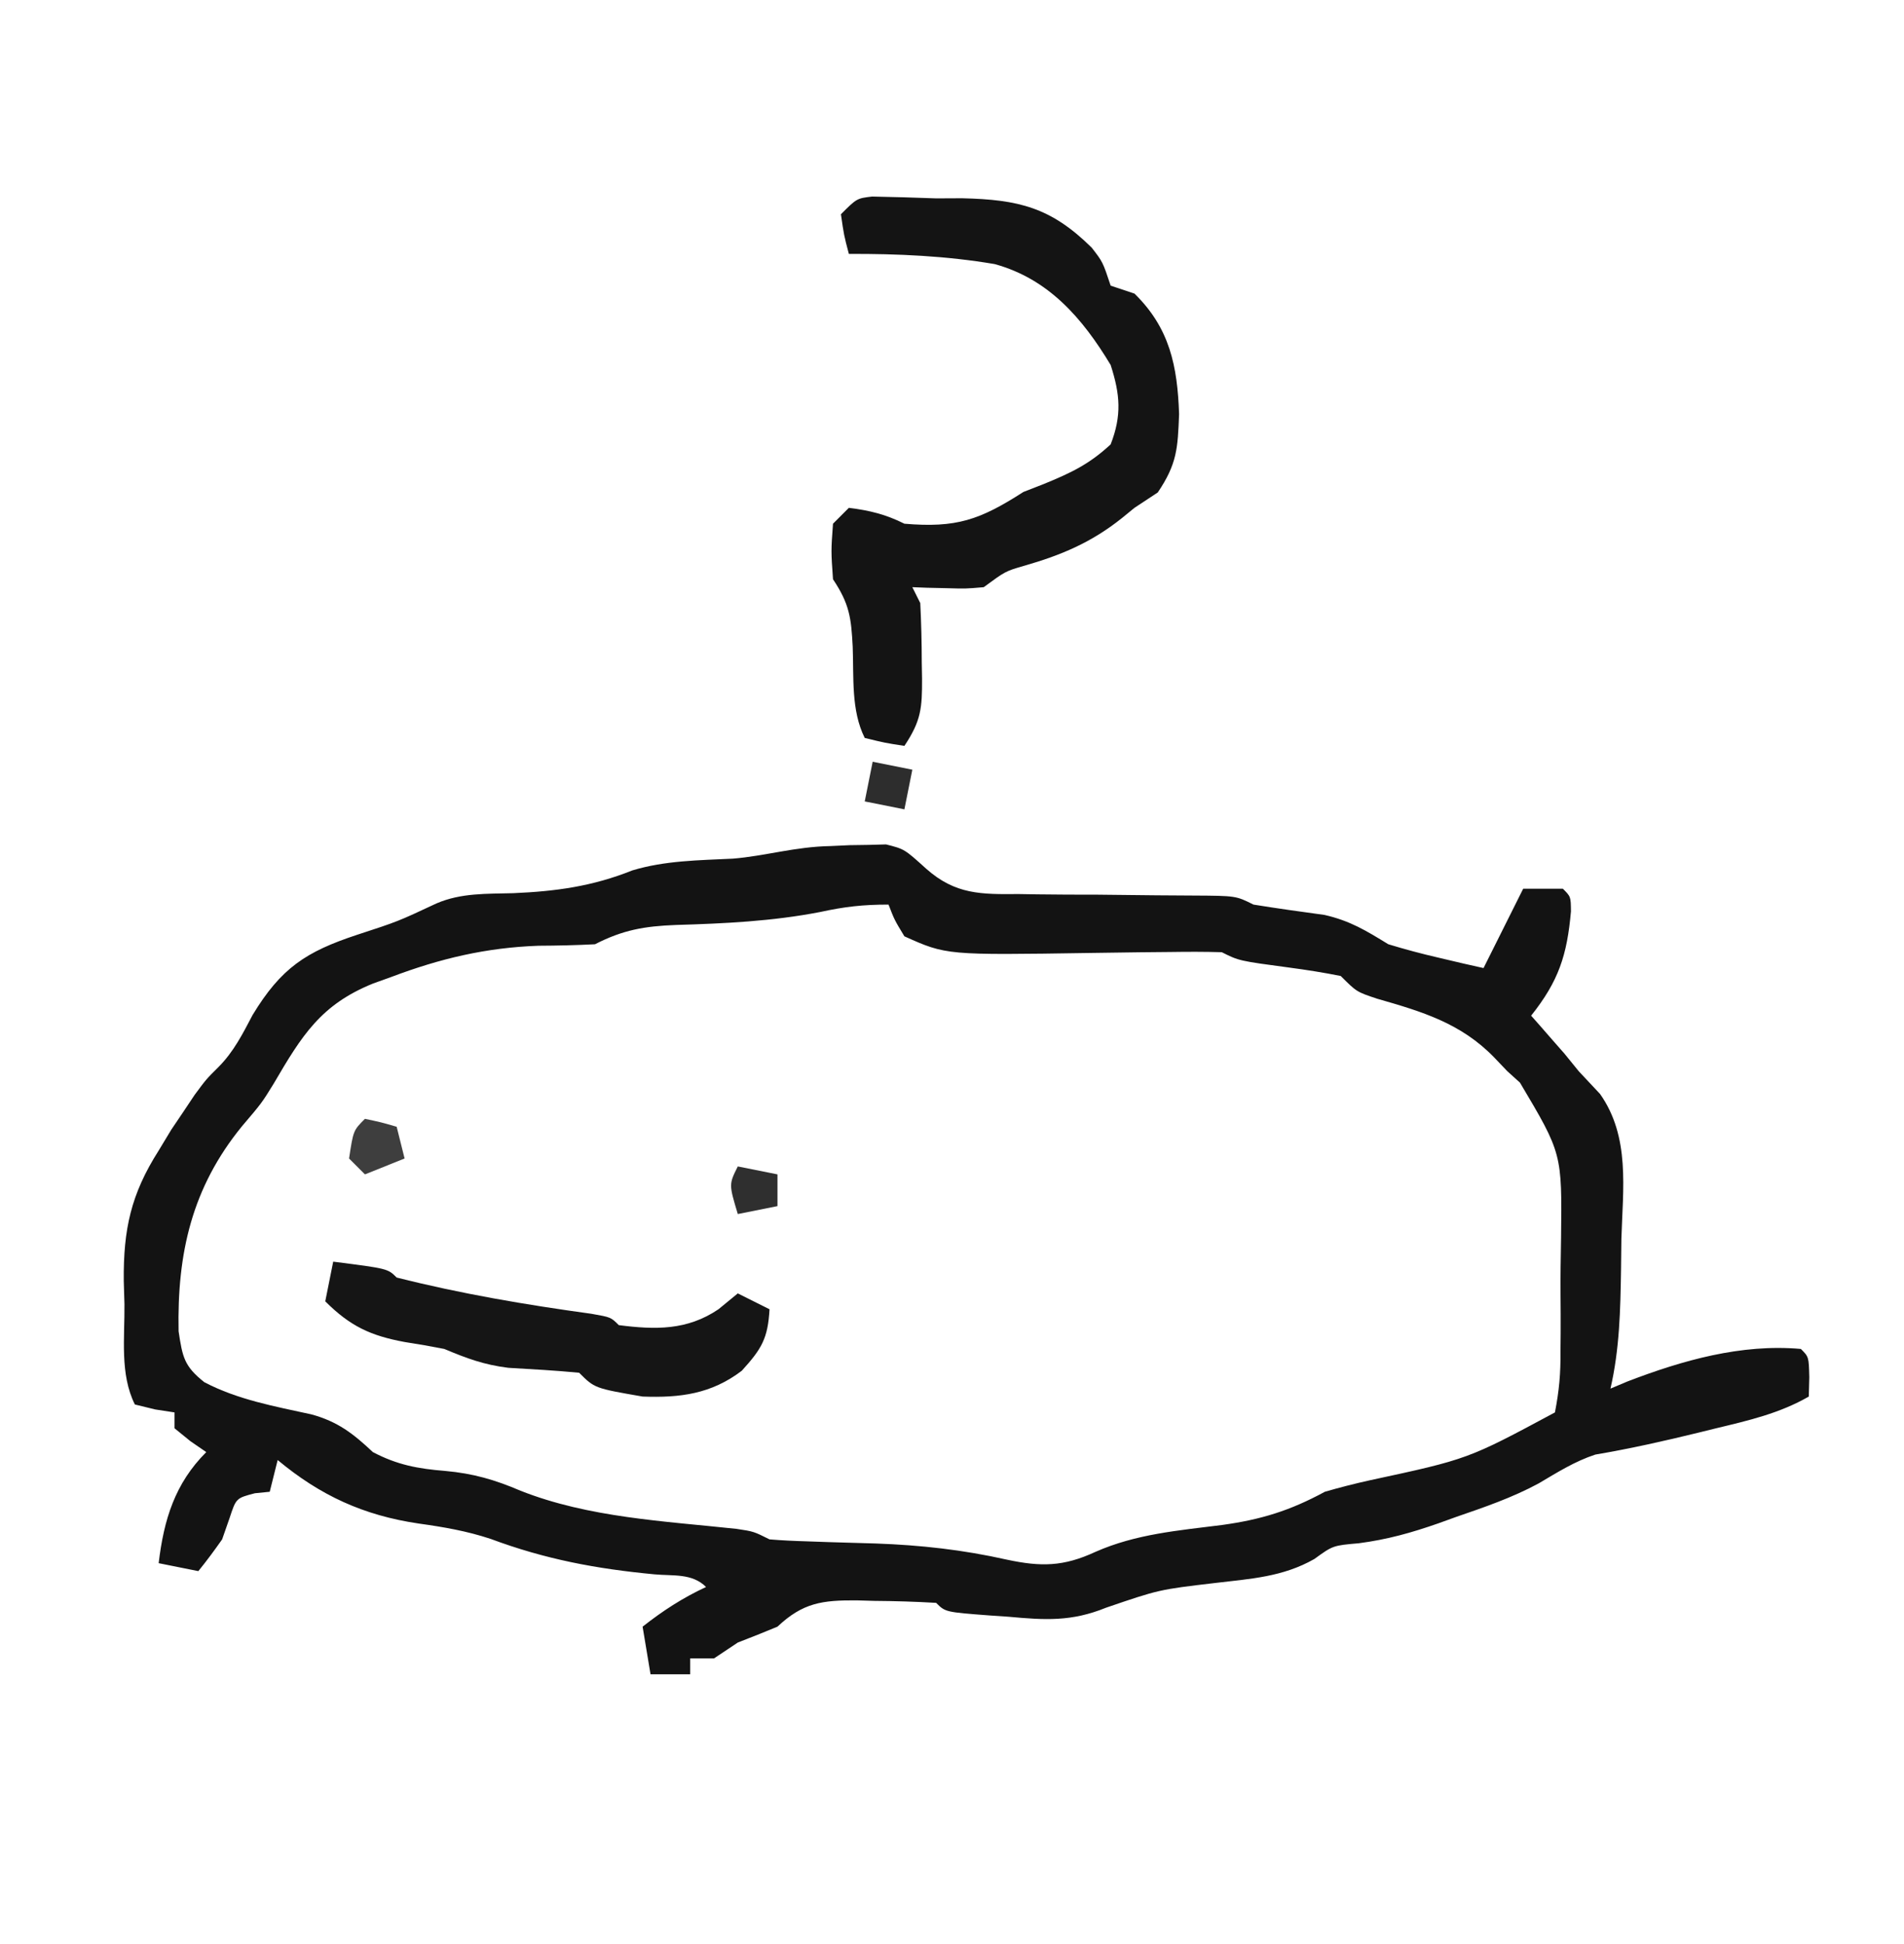 <?xml version="1.0" encoding="UTF-8"?>
<svg version="1.1" xmlns="http://www.w3.org/2000/svg" width="240" height="245">
<path d="M0 0 C1.206 -0.056 1.206 -0.056 2.436 -0.113 C3.224 -0.125 4.012 -0.136 4.824 -0.148 C5.899 -0.178 5.899 -0.178 6.995 -0.208 C9.312 0.375 9.312 0.375 12.069 2.866 C15.731 6.109 18.962 6.092 23.703 6.047 C24.882 6.066 24.882 6.066 26.084 6.086 C28.577 6.122 31.069 6.125 33.562 6.125 C36.07 6.147 38.576 6.175 41.083 6.207 C42.639 6.225 44.195 6.235 45.751 6.237 C51.096 6.267 51.096 6.267 53.312 7.375 C56.292 7.859 59.279 8.271 62.27 8.68 C65.501 9.418 67.505 10.657 70.312 12.375 C72.396 13.01 74.503 13.573 76.625 14.062 C77.694 14.314 78.762 14.565 79.863 14.824 C80.672 15.006 81.48 15.188 82.312 15.375 C84.787 10.425 84.787 10.425 87.312 5.375 C88.963 5.375 90.612 5.375 92.312 5.375 C93.312 6.375 93.312 6.375 93.332 8.23 C92.84 13.77 91.78 17.013 88.312 21.375 C88.875 22.011 88.875 22.011 89.449 22.66 C89.961 23.247 90.473 23.833 91 24.438 C91.748 25.29 91.748 25.29 92.512 26.16 C93.106 26.891 93.7 27.622 94.312 28.375 C95.198 29.32 96.084 30.265 96.996 31.238 C100.815 36.65 99.876 43.162 99.688 49.5 C99.673 50.762 99.659 52.024 99.645 53.324 C99.563 58.468 99.468 63.346 98.312 68.375 C99.016 68.079 99.72 67.782 100.445 67.477 C107.413 64.8 114.813 62.708 122.312 63.375 C123.312 64.375 123.312 64.375 123.375 66.938 C123.354 67.742 123.334 68.546 123.312 69.375 C119.636 71.492 115.713 72.396 111.625 73.375 C110.552 73.64 110.552 73.64 109.457 73.91 C105.129 74.971 100.798 75.944 96.402 76.688 C93.801 77.543 91.614 78.934 89.264 80.319 C85.924 82.126 82.395 83.329 78.812 84.562 C78.092 84.822 77.371 85.082 76.629 85.35 C73.22 86.542 70.197 87.39 66.594 87.863 C63.328 88.149 63.328 88.149 60.992 89.844 C57.016 92.116 52.939 92.341 48.438 92.875 C41.402 93.704 41.402 93.704 34.734 95.984 C30.372 97.757 27.051 97.547 22.438 97.125 C21.667 97.072 20.896 97.019 20.102 96.965 C14.477 96.539 14.477 96.539 13.312 95.375 C10.694 95.221 8.12 95.143 5.5 95.125 C4.775 95.104 4.05 95.084 3.303 95.062 C-1.062 95.031 -3.488 95.365 -6.688 98.375 C-8.346 99.063 -10.012 99.731 -11.688 100.375 C-12.678 101.035 -13.668 101.695 -14.688 102.375 C-15.678 102.375 -16.668 102.375 -17.688 102.375 C-17.688 103.035 -17.688 103.695 -17.688 104.375 C-19.337 104.375 -20.988 104.375 -22.688 104.375 C-23.017 102.395 -23.348 100.415 -23.688 98.375 C-21.128 96.364 -18.642 94.747 -15.688 93.375 C-17.447 91.615 -19.847 92.003 -22.21 91.779 C-29.507 91.088 -35.945 89.888 -42.848 87.312 C-45.883 86.31 -48.774 85.817 -51.938 85.375 C-58.852 84.352 -64.308 81.858 -69.688 77.375 C-70.017 78.695 -70.347 80.015 -70.688 81.375 C-71.306 81.437 -71.925 81.499 -72.562 81.562 C-74.925 82.182 -74.925 82.182 -75.75 84.688 C-76.059 85.574 -76.369 86.461 -76.688 87.375 C-77.646 88.739 -78.635 90.083 -79.688 91.375 C-81.338 91.045 -82.987 90.715 -84.688 90.375 C-84.036 84.903 -82.653 80.34 -78.688 76.375 C-79.347 75.921 -80.007 75.468 -80.688 75 C-81.347 74.464 -82.007 73.927 -82.688 73.375 C-82.688 72.715 -82.688 72.055 -82.688 71.375 C-83.894 71.189 -83.894 71.189 -85.125 71 C-85.971 70.794 -86.816 70.588 -87.688 70.375 C-89.594 66.562 -88.959 61.945 -89 57.75 C-89.029 56.777 -89.058 55.804 -89.088 54.801 C-89.145 48.292 -88.182 43.869 -84.688 38.375 C-84.16 37.502 -83.633 36.63 -83.09 35.73 C-82.365 34.657 -82.365 34.657 -81.625 33.562 C-81.139 32.834 -80.653 32.106 -80.152 31.355 C-78.688 29.375 -78.688 29.375 -77.125 27.824 C-75.224 25.907 -74.099 23.662 -72.848 21.289 C-69.248 15.351 -66.105 13.309 -59.688 11.188 C-54.546 9.51 -54.546 9.51 -49.668 7.227 C-46.56 5.89 -43.333 6.03 -40 5.938 C-34.606 5.706 -30.009 5.079 -24.988 3.07 C-20.865 1.824 -16.594 1.794 -12.312 1.586 C-8.24 1.259 -4.464 0.077 0 0 Z M-1.312 8.312 C-7.356 9.482 -13.354 9.763 -19.493 9.945 C-23.483 10.098 -26.18 10.574 -29.688 12.375 C-32.06 12.497 -34.437 12.551 -36.812 12.562 C-43.432 12.802 -49.184 14.164 -55.375 16.5 C-56.129 16.771 -56.882 17.042 -57.659 17.321 C-64.249 19.982 -66.638 23.874 -70.188 29.938 C-71.688 32.375 -71.688 32.375 -74.188 35.312 C-80.501 43.047 -82.372 51.325 -82.176 61.148 C-81.682 64.414 -81.476 65.549 -78.938 67.562 C-74.734 69.776 -70.035 70.615 -65.426 71.625 C-62.11 72.533 -60.175 74.039 -57.688 76.375 C-54.616 77.996 -51.972 78.477 -48.562 78.75 C-45.03 79.071 -42.316 79.856 -39.062 81.25 C-30.468 84.641 -20.969 85.069 -11.851 86.05 C-9.688 86.375 -9.688 86.375 -7.688 87.375 C-6.139 87.504 -4.585 87.577 -3.031 87.621 C-1.62 87.67 -1.62 87.67 -0.18 87.721 C1.784 87.781 3.747 87.838 5.711 87.893 C11.37 88.096 16.69 88.685 22.218 89.927 C26.537 90.851 29.366 90.814 33.391 88.949 C38.506 86.689 43.871 86.255 49.373 85.559 C54.283 84.876 57.904 83.763 62.312 81.375 C64.171 80.836 66.048 80.356 67.938 79.938 C80.34 77.27 80.34 77.27 91.312 71.375 C91.846 68.616 92.038 66.472 92.012 63.707 C92.019 62.953 92.026 62.2 92.033 61.423 C92.041 59.827 92.036 58.231 92.019 56.635 C92 54.212 92.039 51.795 92.084 49.373 C92.209 38.739 92.209 38.739 86.906 29.816 C86.38 29.341 85.854 28.865 85.312 28.375 C84.768 27.805 84.223 27.234 83.662 26.647 C79.476 22.326 74.576 20.862 68.887 19.234 C66.312 18.375 66.312 18.375 64.312 16.375 C62.16 15.942 59.989 15.599 57.812 15.312 C51.497 14.467 51.497 14.467 49.312 13.375 C47.178 13.313 45.041 13.315 42.906 13.348 C41.604 13.36 40.302 13.372 38.961 13.385 C36.899 13.409 34.837 13.437 32.774 13.471 C14.598 13.75 14.598 13.75 9.312 11.375 C8.053 9.297 8.053 9.297 7.312 7.375 C4.07 7.375 1.787 7.638 -1.312 8.312 Z " fill="#131313" transform="translate(104.688,106.625)"/>
<path d="M0 0 C2.693 0.048 5.383 0.132 8.074 0.23 C9.153 0.225 10.232 0.22 11.344 0.215 C18.49 0.381 22.544 1.366 27.684 6.441 C29.074 8.23 29.074 8.23 30.074 11.23 C31.064 11.56 32.054 11.89 33.074 12.23 C37.521 16.577 38.489 21.353 38.699 27.418 C38.529 31.737 38.449 33.675 36.012 37.293 C35.042 37.932 34.073 38.572 33.074 39.23 C32.295 39.867 32.295 39.867 31.5 40.516 C27.637 43.604 23.83 45.204 19.09 46.555 C16.799 47.225 16.799 47.225 14.074 49.23 C11.812 49.426 11.812 49.426 9.387 49.355 C8.578 49.337 7.77 49.319 6.938 49.301 C6.323 49.278 5.708 49.254 5.074 49.23 C5.404 49.89 5.734 50.55 6.074 51.23 C6.198 53.723 6.259 56.175 6.262 58.668 C6.274 59.349 6.286 60.031 6.299 60.732 C6.31 64.459 6.194 66.05 4.074 69.23 C1.637 68.855 1.637 68.855 -0.926 68.23 C-2.665 64.753 -2.294 60.579 -2.443 56.729 C-2.633 53.076 -2.849 51.345 -4.926 48.23 C-5.176 44.668 -5.176 44.668 -4.926 41.23 C-4.266 40.57 -3.606 39.91 -2.926 39.23 C-0.31 39.557 1.715 40.051 4.074 41.23 C10.632 41.786 13.578 40.756 19.074 37.23 C20.343 36.735 20.343 36.735 21.637 36.23 C25.025 34.841 27.361 33.755 30.074 31.23 C31.492 27.578 31.267 24.934 30.074 21.23 C26.537 15.356 22.26 10.378 15.445 8.51 C9.356 7.477 3.243 7.206 -2.926 7.23 C-3.551 4.855 -3.551 4.855 -3.926 2.23 C-1.926 0.23 -1.926 0.23 0 0 Z " fill="#141414" transform="translate(109.926,24.77)"/>
<path d="M0 0 C6.875 0.875 6.875 0.875 8 2 C16.094 4.047 24.286 5.434 32.551 6.57 C35 7 35 7 36 8 C40.617 8.593 44.621 8.669 48.562 6 C49.367 5.34 50.171 4.68 51 4 C52.32 4.66 53.64 5.32 55 6 C54.79 9.679 54.02 10.978 51.5 13.75 C47.656 16.672 43.745 17.173 39 17 C32.953 15.953 32.953 15.953 31 14 C28.029 13.713 25.058 13.551 22.078 13.379 C19.028 13.003 16.814 12.184 14 11 C12.34 10.673 10.673 10.381 9 10.125 C4.721 9.333 2.143 8.143 -1 5 C-0.67 3.35 -0.34 1.7 0 0 Z " fill="#151515" transform="translate(42,159)"/>
<path d="M0 0 C2.062 0.438 2.062 0.438 4 1 C4.33 2.32 4.66 3.64 5 5 C3.35 5.66 1.7 6.32 0 7 C-0.66 6.34 -1.32 5.68 -2 5 C-1.464 1.464 -1.464 1.464 0 0 Z " fill="#3E3E3E" transform="translate(46,141)"/>
<path d="M0 0 C1.65 0.33 3.3 0.66 5 1 C5 2.32 5 3.64 5 5 C3.35 5.33 1.7 5.66 0 6 C-1.125 2.25 -1.125 2.25 0 0 Z " fill="#2F2F2F" transform="translate(93,147)"/>
<path d="M0 0 C1.65 0.33 3.3 0.66 5 1 C4.67 2.65 4.34 4.3 4 6 C2.35 5.67 0.7 5.34 -1 5 C-0.67 3.35 -0.34 1.7 0 0 Z " fill="#2D2D2D" transform="translate(110,96)"/>
</svg>
